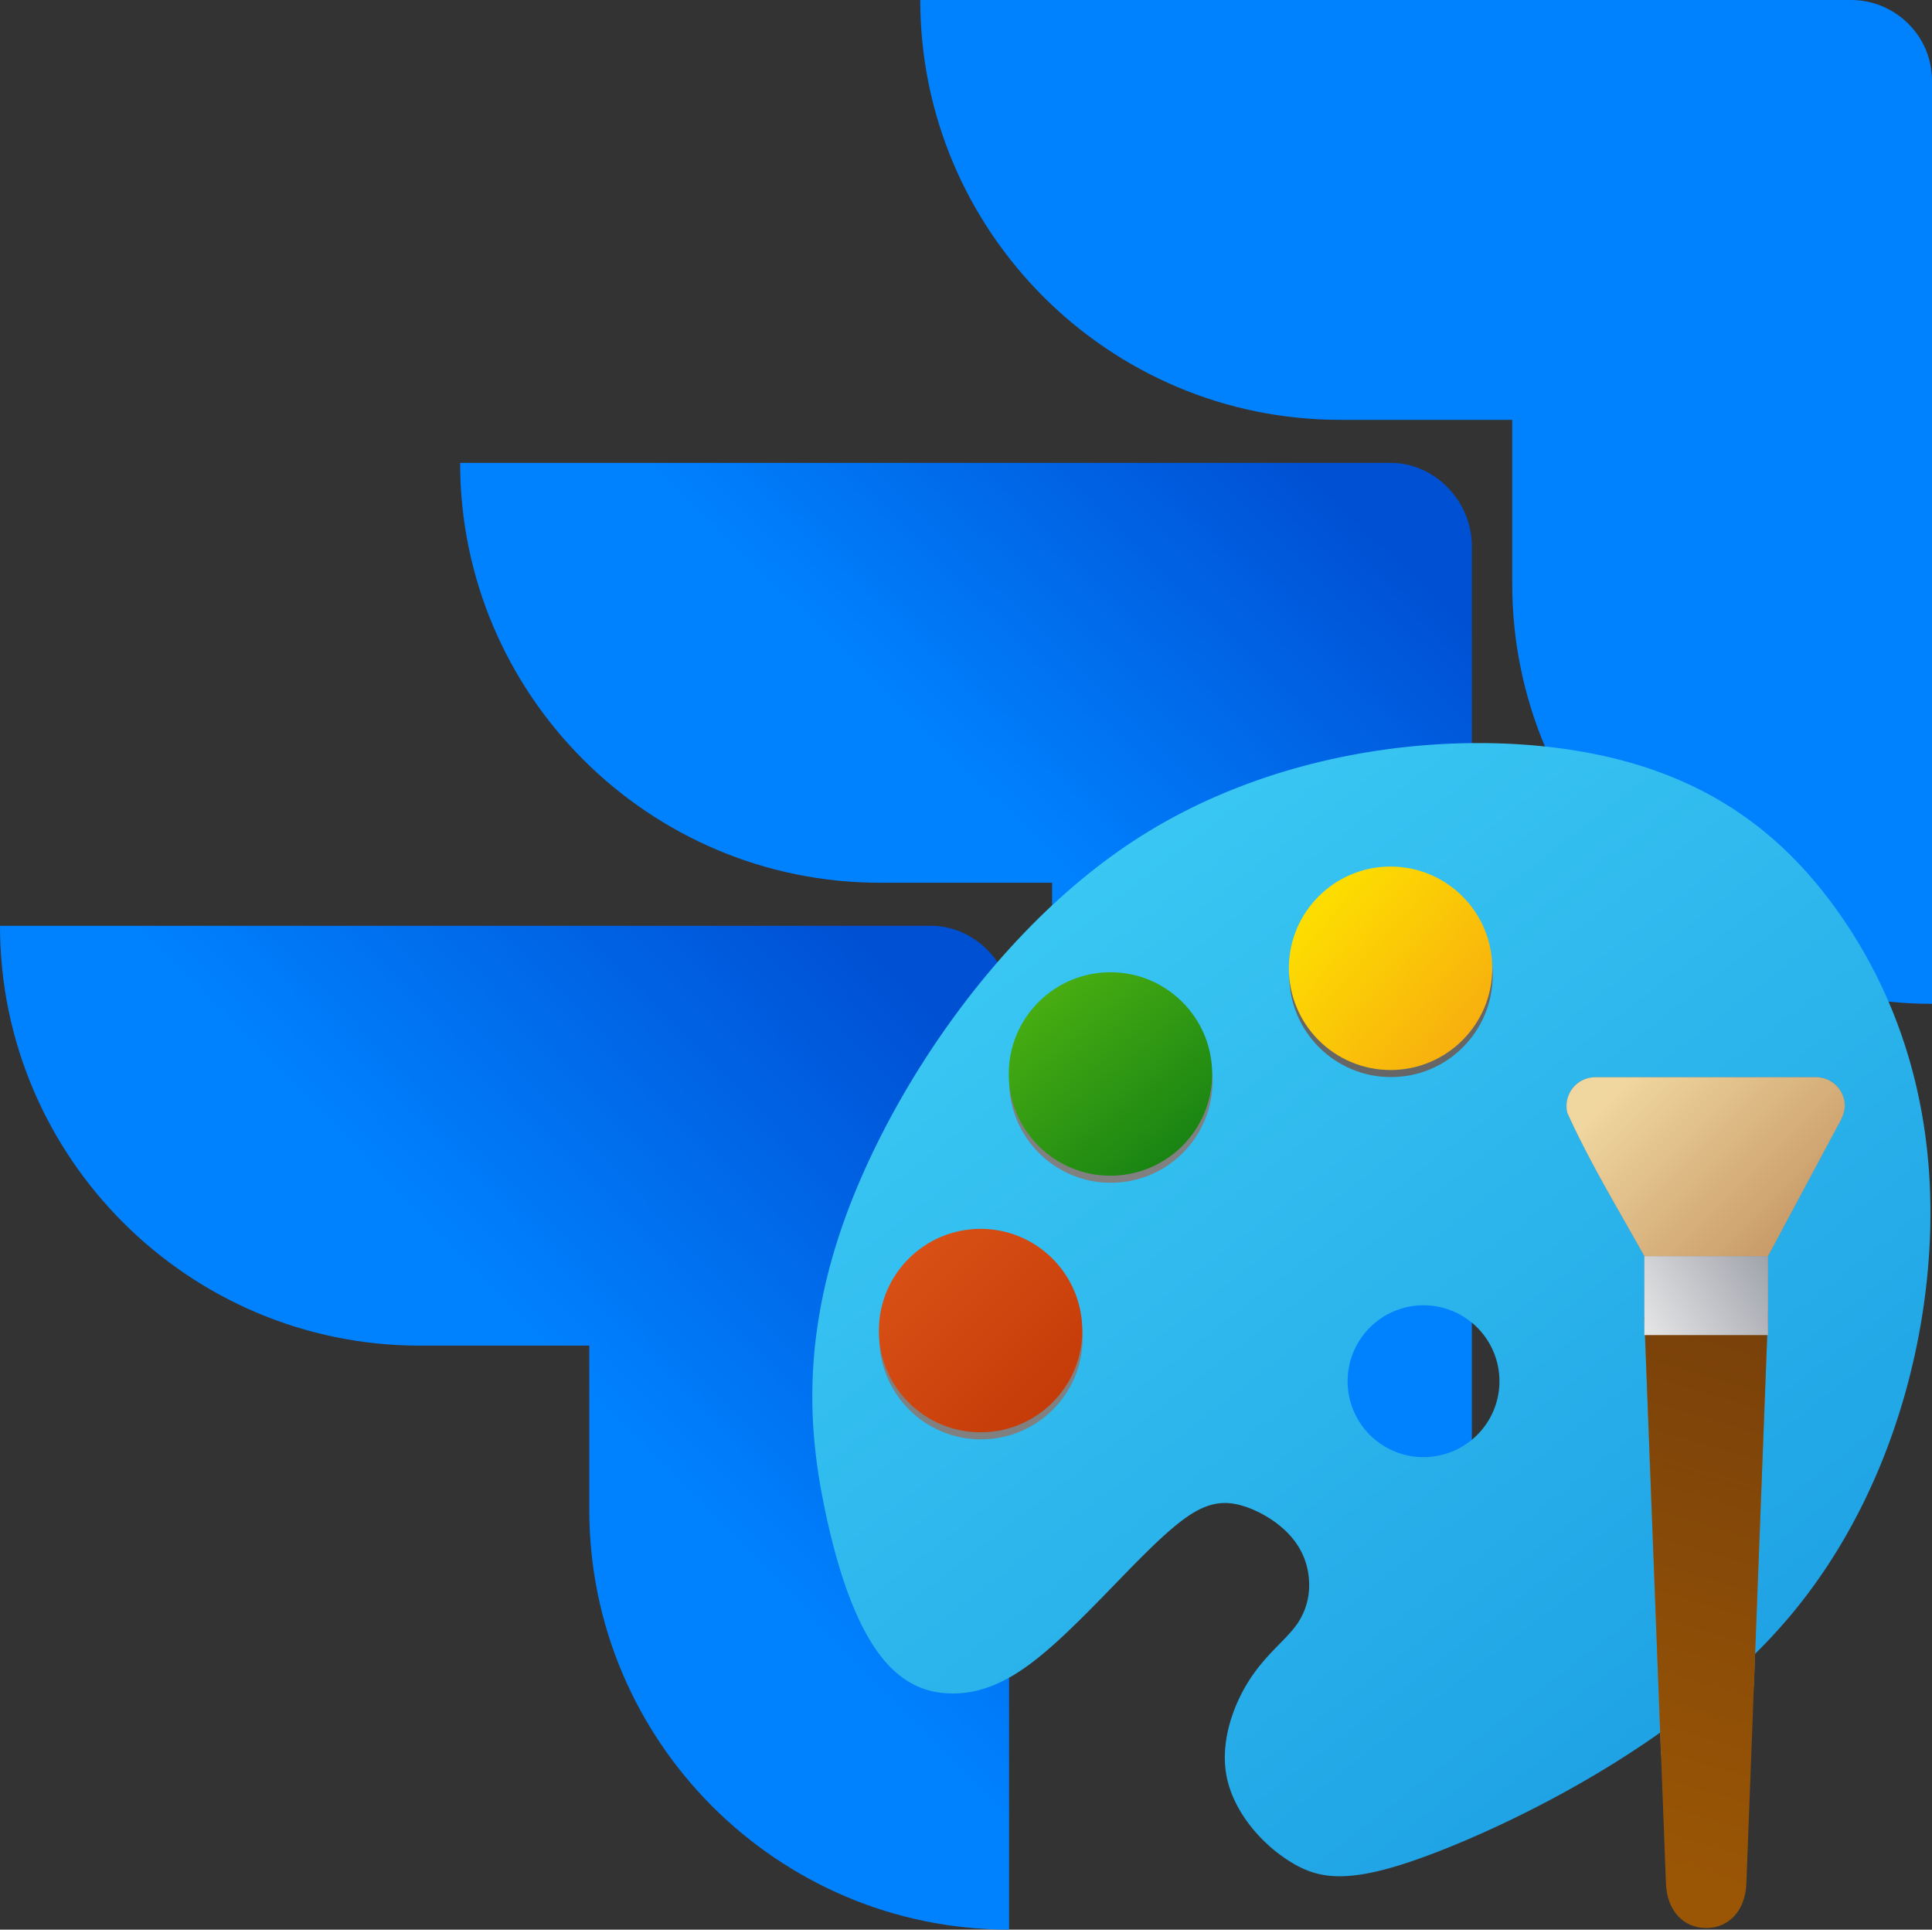 <svg xmlns="http://www.w3.org/2000/svg" xml:space="preserve" id="Layer_1" width="287.2" height="286.8" x="0" y="0" version="1.1" viewBox="0 0 287.2 286.8">
  <rect x="0" y="0" width="287.2" height="286.8" fill="#333333" stroke="none"/>
  <style id="style1" type="text/css">
    .st0{fill:#20385b}
    .st3{fill:url(#SVGID_00000160896060327195637080000015721837646796660413_)}
    .st4{fill:#0052cc}
  </style>
  <g id="g17" transform="matrix(4 0 0 4 -108.4 -332.8)">
    <g id="Logo_Lock-up">
      <path id="path5" d="M95.9 83.2H61.3c0 8.6 7 15.6 15.6 15.6h6.4v6.1c0 8.6 7 15.6 15.6 15.6V86.2c0-1.7-1.4-3-3-3z" style="fill:#0082ff"/>
      <linearGradient id="SVGID_1_" x1="81.033" x2="66.323" y1="101.527" y2="86.357" gradientTransform="matrix(1 0 0 -1 0 202)" gradientUnits="userSpaceOnUse">
        <stop id="stop5" offset=".18" style="stop-color:#0050d3"/>
        <stop id="stop6" offset="1" style="stop-color:#0082ff"/>
      </linearGradient>
      <path id="path6" d="M78.8 100.4H44.2c0 8.6 7 15.6 15.6 15.6h6.4v6.2c0 8.6 7 15.6 15.6 15.6v-34.3c0-1.7-1.4-3.1-3-3.1z" style="fill:url(#SVGID_1_)"/>
      <linearGradient id="SVGID_00000142868825077026769710000002171626036159817864_" x1="64.897" x2="47.887" y1="84.203" y2="67.653" gradientTransform="matrix(1 0 0 -1 0 202)" gradientUnits="userSpaceOnUse">
        <stop id="stop7" offset=".18" style="stop-color:#0050d3"/>
        <stop id="stop8" offset="1" style="stop-color:#0082ff"/>
      </linearGradient>
      <path id="path8" d="M61.7 117.6H27.1c0 8.6 7 15.6 15.6 15.6H49v6.1c0 8.6 7 15.6 15.6 15.6v-34.4c.1-1.5-1.3-2.9-2.9-2.9z" style="fill:url(#SVGID_00000142868825077026769710000002171626036159817864_)"/>
    </g>
  </g>
  <g id="g18" transform="matrix(.043 0 0 .043 115.798 110.438)">
    <g id="g2" transform="translate(2048.007 1958.53) scale(6.162)">
      <linearGradient id="a" x1="198.047" x2="309.498" y1="93.277" y2="236.801" gradientTransform="translate(-601.29 -296.47) scale(3.78)" gradientUnits="userSpaceOnUse">
        <stop id="stop1" offset="0%" stop-color="#3ac8f3"/>
        <stop id="stop2" offset="100%" stop-color="#1b9de3"/>
      </linearGradient>
      <path id="path2" fill="url(#a)" d="M371.125.01C310.532.45 241.557 15.667 183.094 53.043 105.142 102.877 45.882 192.106 19.28 263.996c-26.6 71.89-20.541 126.44-12.039 166.846 8.502 40.406 19.446 66.67 31.82 82.158 12.375 15.489 26.181 20.202 40.07 20.117 13.89-.084 27.863-4.967 44.446-17.594 16.583-12.626 35.776-32.997 51.686-49.328 15.91-16.33 28.537-28.62 39.06-34.765 10.523-6.146 18.94-6.146 27.78-3.367 8.839 2.778 18.098 8.333 24.664 15.068 6.565 6.735 10.439 14.647 11.617 23.57 1.178 8.923-.338 18.855-6.567 27.694-6.229 8.838-17.171 16.583-26.431 30.894-9.26 14.311-16.838 35.187-12.881 54.717 3.957 19.53 19.447 37.713 36.451 47.982 17.005 10.27 35.523 12.627 87.377-8.25 51.854-20.876 137.043-64.986 191.424-129.13 54.38-64.145 77.949-148.323 79.465-219.708 1.515-71.384-19.023-129.972-51.516-175.935-32.493-45.963-76.94-79.297-147.482-90.746-17.636-2.863-36.902-4.356-57.1-4.21Zm-28.219 315.36a42.594 42.594 0 0 1 42.594 42.593 42.594 42.594 0 0 1-42.594 42.596 42.594 42.594 0 0 1-42.594-42.596 42.594 42.594 0 0 1 42.594-42.594z" style="fill:url(#a)" transform="translate(-313.65 -317.825)"/>
    </g>
    <path id="path3" fill="gray" d="M273.187 128.038a4.273 4.273 0 0 0-4.158 5.293c3.394 7.507 7.924 14.924 11.428 21.257h18.35l10.319-19.276c.561-.976 1.065-2.059 1.08-2.991a4.273 4.273 0 0 0-4.282-4.283zm7.27 26.55v9.061a2.555 2.555 0 0 0-.001.215v2.442h.093l2.387 62.378c4.696-3.019 9.383-6.412 13.776-10.168l1.99-52.21h.105v-11.717z" transform="translate(-3540.288 -1826.915) scale(23.29)"/>
    <g id="g4" transform="translate(3205.268 2956.458) scale(6.162)">
      <linearGradient id="b" x1="1179.858" x2="1089.955" y1="633.366" y2="935.401" gradientUnits="userSpaceOnUse">
        <stop id="stop3" offset="0%" stop-color="#78400a"/>
        <stop id="stop4" offset="100%" stop-color="#9a5605"/>
      </linearGradient>
      <path id="path4" fill="url(#b)" d="M1106.794 591.31c-12.497 0-47.396 12.507-46.803 28.018l12.122 316.843c.594 15.511 10.062 24.99 22.559 24.99 12.497 0 21.965-9.479 22.556-24.99l12.078-316.798c.591-15.511-10.016-28.062-22.512-28.062z" style="fill:url(#b)" transform="translate(-1094.657 -776.235)"/>
    </g>
    <g id="g6" transform="translate(3205.357 1909.96) scale(23.29)">
      <linearGradient id="c" x1="279.831" x2="303.618" y1="168.914" y2="154.482" gradientTransform="translate(-289.632 -160.447)" gradientUnits="userSpaceOnUse">
        <stop id="stop5-3" offset="0%" stop-color="#ececec"/>
        <stop id="stop6-1" offset="100%" stop-color="#9396a0"/>
      </linearGradient>
      <rect id="rect6" width="18.35" height="11.717" x="-9.175" y="-5.859" fill="url(#c)" rx="0" ry="0" style="fill:url(#c)"/>
    </g>
    <g id="g8" transform="translate(3203.587 1464.327) scale(6.162)">
      <linearGradient id="d" x1="1053.589" x2="1154.604" y1="481.843" y2="582.858" gradientUnits="userSpaceOnUse">
        <stop id="stop7-8" offset="0%" stop-color="#f0d69f"/>
        <stop id="stop8-3" offset="100%" stop-color="#c39360"/>
      </linearGradient>
      <path id="path8-6" fill="url(#d)" d="M1032.518 483.924a16.149 16.149 0 0 0-15.717 20.006c12.831 28.37 29.949 56.404 43.193 80.34h69.354l39.003-72.855c2.122-3.689 4.024-7.78 4.083-11.306a16.15 16.15 0 0 0-16.186-16.185z" style="fill:url(#d)" transform="translate(-1094.384 -534.097)"/>
    </g>
    <circle id="circle8" cx="0" cy="0" r="15.097" fill="gray" transform="translate(698.38 2055.309) scale(23.29)"/>
    <g id="g10" transform="translate(696.981 2030.809) scale(23.29)">
      <linearGradient id="e" x1="172.122" x2="200.185" y1="151.275" y2="179.338" gradientTransform="translate(-185.243 -165.636)" gradientUnits="userSpaceOnUse">
        <stop id="stop9" offset="0%" stop-color="#db5317"/>
        <stop id="stop10" offset="100%" stop-color="#c23807"/>
      </linearGradient>
      <circle id="circle10" cx="0" cy="0" r="15.097" fill="url(#e)" style="fill:url(#e)"/>
    </g>
    <circle id="circle11" cx="0" cy="0" r="15.097" fill="gray" transform="translate(1147.347 1168.378) scale(23.29)"/>
    <g id="g12" transform="translate(1145.948 1143.877) scale(23.29)">
      <linearGradient id="f" x1="193.77" x2="216.756" y1="110.115" y2="138.178" gradientTransform="translate(-204.52 -127.555)" gradientUnits="userSpaceOnUse">
        <stop id="stop11" offset="0%" stop-color="#4fb412"/>
        <stop id="stop12" offset="100%" stop-color="#188313"/>
      </linearGradient>
      <circle id="circle12" cx="0" cy="0" r="15.097" fill="url(#f)" style="fill:url(#f)"/>
    </g>
    <circle id="circle13" cx="0" cy="0" r="15.097" fill="#666" transform="translate(2115.709 803.041) scale(23.29)"/>
    <g id="g14" transform="translate(2114.31 778.541) scale(23.29)">
      <linearGradient id="g" x1="235.197" x2="260.588" y1="102.899" y2="125.617" gradientTransform="translate(-246.097 -111.868)" gradientUnits="userSpaceOnUse">
        <stop id="stop13" offset="0%" stop-color="#fddd01"/>
        <stop id="stop14" offset="100%" stop-color="#f7a810"/>
      </linearGradient>
      <circle id="circle14" cx="0" cy="0" r="15.097" fill="url(#g)" style="fill:url(#g)"/>
    </g>
  </g>
</svg>
